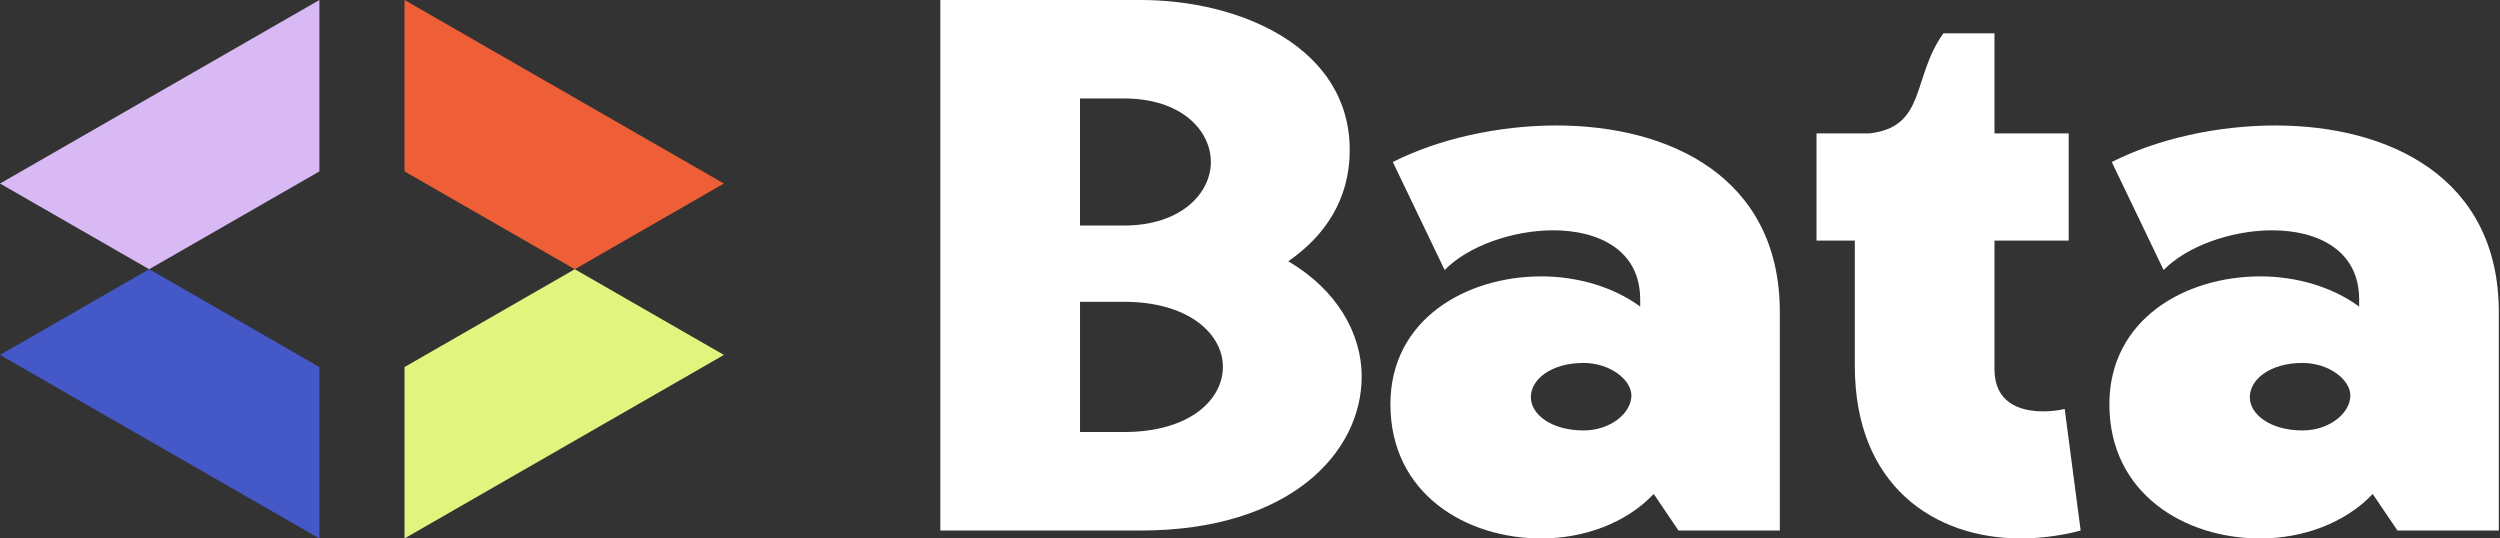 <svg xmlns="http://www.w3.org/2000/svg" width="130" height="28" viewBox="0 0 130 28" fill="none">
  <rect x="0" y="0" width="130" height="28" fill="#333333" stroke="none"/>
  <path fillRule="evenodd" clipRule="evenodd" d="M0.799 10.002L7.756 14L16.609 8.913V0L0 9.544L0.799 10.002Z" fill="#D9B9F3"/>
  <path fillRule="evenodd" clipRule="evenodd" d="M0.799 17.997L7.756 13.999L16.609 19.086V27.999L0 18.456L0.799 17.997Z" fill="#4558C8"/>
  <path fillRule="evenodd" clipRule="evenodd" d="M36.845 10.002L29.889 14L21.035 8.913V0L37.644 9.544L36.845 10.002Z" fill="#EE5E37"/>
  <path fillRule="evenodd" clipRule="evenodd" d="M36.845 17.997L29.889 13.999L21.035 19.086V27.999L37.644 18.456L36.845 17.997Z" fill="#E0F47E"/>
  <path d="M48.898 0H59.314C64.46 0 70.186 2.437 70.186 7.805C70.186 10.365 68.899 12.265 66.991 13.586C69.522 15.073 70.808 17.344 70.808 19.575C70.808 23.539 67.074 27.587 59.314 27.587H48.898V0ZM56.16 5.12V11.728H58.442C61.43 11.728 62.965 10.035 62.965 8.424C62.965 6.813 61.471 5.12 58.442 5.12H56.16V5.12ZM63.588 18.955C63.505 17.304 61.762 15.693 58.443 15.693H56.161V22.465H58.443C61.97 22.465 63.671 20.69 63.588 18.955Z" fill="white"/>
  <path d="M80.144 14.371C82.012 14.371 83.878 14.908 85.29 15.941V15.569C85.29 13.009 83.132 11.976 80.767 11.976C78.65 11.976 76.326 12.802 75.123 14.041L72.426 8.424C74.791 7.227 77.903 6.525 80.932 6.525C86.825 6.525 92.551 9.21 92.551 16.23V27.587H87.281L85.995 25.687C84.543 27.216 82.343 28 80.144 28C76.243 28 72.302 25.687 72.302 21.021C72.302 16.602 76.244 14.372 80.144 14.372V14.371ZM84.833 20.566C84.833 19.74 83.713 18.873 82.343 18.873C80.642 18.873 79.604 19.74 79.604 20.649C79.604 21.558 80.683 22.383 82.343 22.383C83.754 22.383 84.833 21.475 84.833 20.566Z" fill="white"/>
  <path d="M105.082 27.999C100.559 27.999 96.451 25.233 96.451 19.038V12.513H94.459V6.938H97.198C100.186 6.607 99.398 4.047 101.057 1.734H103.713V6.938H107.572V12.513H103.713V19.203C103.713 20.896 104.958 21.391 106.244 21.391C106.617 21.391 106.99 21.35 107.364 21.268L108.194 27.586C107.613 27.751 106.409 27.999 105.082 27.999Z" fill="white"/>
  <path d="M117.53 14.371C119.398 14.371 121.264 14.908 122.676 15.941V15.569C122.676 13.009 120.518 11.976 118.153 11.976C116.036 11.976 113.713 12.802 112.509 14.041L109.812 8.424C112.177 7.227 115.289 6.525 118.318 6.525C124.211 6.525 129.938 9.21 129.938 16.23V27.587H124.668L123.381 25.687C121.929 27.216 119.729 28 117.53 28C113.629 28 109.688 25.687 109.688 21.021C109.688 16.602 113.63 14.372 117.53 14.372V14.371ZM122.219 20.566C122.219 19.74 121.099 18.873 119.729 18.873C118.028 18.873 116.99 19.74 116.99 20.649C116.99 21.558 118.069 22.383 119.729 22.383C121.14 22.383 122.219 21.475 122.219 20.566Z" fill="white"/>
</svg>